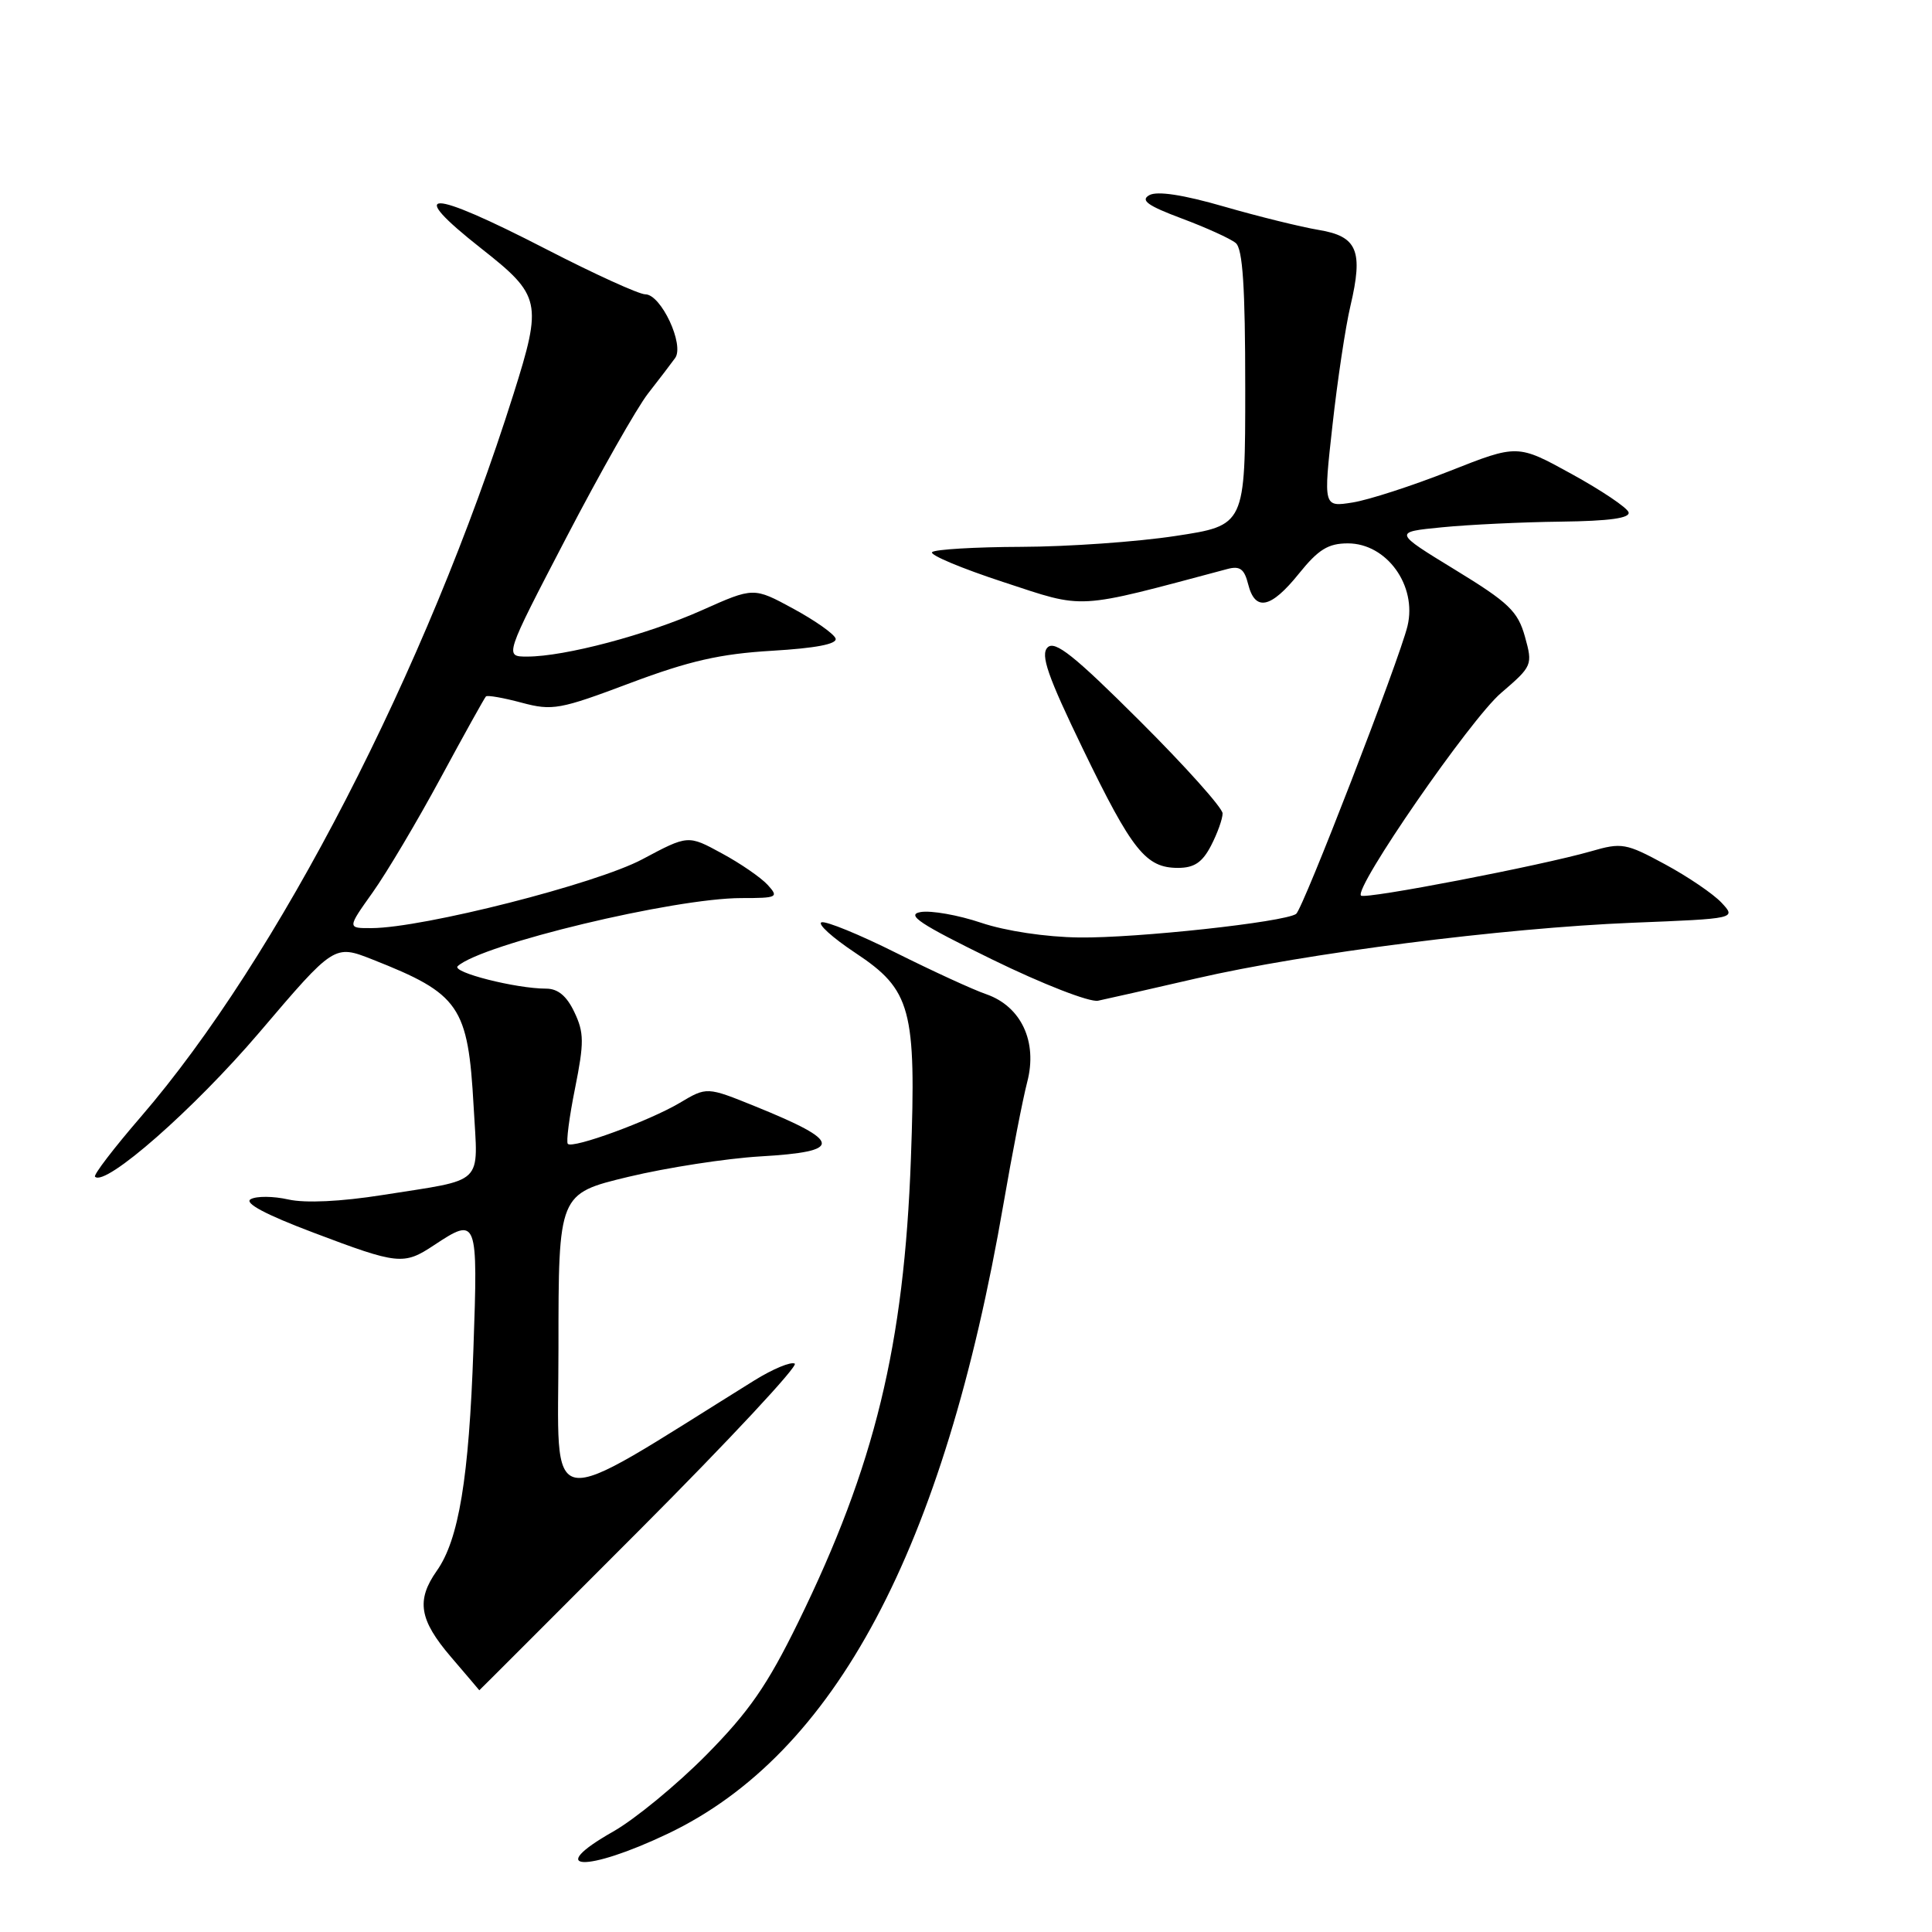 <?xml version="1.0" encoding="UTF-8" standalone="no"?>
<!DOCTYPE svg PUBLIC "-//W3C//DTD SVG 1.1//EN" "http://www.w3.org/Graphics/SVG/1.1/DTD/svg11.dtd" >
<svg xmlns="http://www.w3.org/2000/svg" xmlns:xlink="http://www.w3.org/1999/xlink" version="1.1" viewBox="0 0 256 256">
 <g >
 <path fill="currentColor"
d=" M 88.50 242.97 C 110.63 232.42 125.07 205.32 132.97 159.50 C 134.11 152.90 135.52 145.65 136.11 143.38 C 137.51 138.04 135.32 133.36 130.69 131.74 C 128.93 131.14 123.55 128.66 118.72 126.25 C 113.89 123.83 109.45 122.02 108.86 122.21 C 108.27 122.41 110.29 124.24 113.35 126.27 C 120.74 131.17 121.42 133.69 120.70 153.50 C 119.80 178.27 115.92 194.22 105.77 214.95 C 101.68 223.31 99.24 226.82 93.58 232.55 C 89.68 236.49 84.14 241.05 81.25 242.69 C 72.03 247.92 77.65 248.14 88.50 242.97 Z  M 84.86 202.62 C 96.59 190.86 105.79 180.99 105.31 180.69 C 104.82 180.39 102.41 181.39 99.96 182.91 C 71.49 200.61 74.00 201.03 74.00 178.57 C 74.00 158.17 74.00 158.17 83.25 155.94 C 88.34 154.72 96.21 153.50 100.75 153.23 C 111.78 152.59 111.65 151.29 100.08 146.60 C 93.66 144.00 93.66 144.00 90.08 146.13 C 86.06 148.52 75.91 152.24 75.24 151.57 C 75.00 151.33 75.43 148.01 76.20 144.19 C 77.41 138.14 77.40 136.83 76.11 134.12 C 75.10 131.98 73.93 131.00 72.37 131.00 C 68.36 131.00 59.78 128.82 60.65 128.02 C 63.84 125.12 89.32 119.00 98.24 119.00 C 103.01 119.00 103.22 118.90 101.72 117.25 C 100.84 116.29 98.11 114.40 95.64 113.07 C 91.17 110.63 91.17 110.63 85.11 113.86 C 79.00 117.12 56.07 122.95 49.25 122.98 C 46.00 123.00 46.00 123.00 49.38 118.25 C 51.24 115.64 55.30 108.80 58.40 103.06 C 61.50 97.32 64.20 92.47 64.39 92.28 C 64.58 92.09 66.70 92.46 69.12 93.11 C 73.20 94.20 74.18 94.02 83.50 90.51 C 91.33 87.57 95.41 86.64 102.29 86.23 C 108.07 85.89 110.95 85.34 110.72 84.61 C 110.53 84.00 108.00 82.22 105.11 80.65 C 99.86 77.80 99.86 77.80 93.01 80.86 C 85.73 84.11 74.85 87.00 69.85 87.00 C 66.83 87.00 66.83 87.00 75.03 71.25 C 79.54 62.59 84.42 53.99 85.87 52.14 C 87.32 50.29 88.93 48.17 89.46 47.44 C 90.72 45.69 87.59 39.00 85.51 39.00 C 84.67 39.00 78.74 36.30 72.34 33.00 C 56.69 24.94 53.60 24.92 63.80 32.95 C 71.69 39.16 71.88 40.05 68.04 52.22 C 56.51 88.76 36.82 126.94 18.65 148.00 C 15.09 152.12 12.36 155.69 12.59 155.92 C 13.95 157.29 25.70 146.97 34.35 136.82 C 44.29 125.14 44.29 125.14 49.36 127.14 C 60.92 131.70 62.02 133.29 62.76 146.64 C 63.34 157.22 64.43 156.17 50.66 158.35 C 45.15 159.22 40.47 159.44 38.22 158.94 C 36.23 158.49 33.98 158.47 33.22 158.90 C 32.31 159.40 35.17 160.93 41.53 163.33 C 52.76 167.58 53.49 167.66 57.50 165.00 C 63.26 161.19 63.34 161.40 62.73 178.75 C 62.14 195.87 60.79 204.03 57.87 208.15 C 55.13 212.05 55.55 214.64 59.75 219.55 C 61.81 221.96 63.51 223.95 63.51 223.97 C 63.52 223.99 73.12 214.38 84.86 202.62 Z  M 158.50 129.65 C 173.01 126.30 199.14 122.97 216.29 122.27 C 230.08 121.72 230.08 121.72 228.10 119.60 C 227.01 118.44 223.64 116.15 220.62 114.52 C 215.45 111.72 214.88 111.62 210.82 112.80 C 204.25 114.69 180.87 119.20 180.34 118.67 C 179.36 117.70 194.85 95.28 198.89 91.83 C 203.05 88.26 203.11 88.13 202.06 84.35 C 201.12 81.00 199.93 79.85 192.81 75.50 C 184.63 70.50 184.63 70.50 191.07 69.87 C 194.61 69.52 201.70 69.18 206.83 69.12 C 213.29 69.04 216.05 68.65 215.79 67.87 C 215.58 67.25 212.19 64.97 208.24 62.80 C 201.08 58.86 201.08 58.86 192.10 62.41 C 187.16 64.36 181.37 66.24 179.24 66.58 C 175.35 67.20 175.35 67.20 176.56 56.35 C 177.22 50.38 178.29 43.26 178.94 40.53 C 180.66 33.22 179.86 31.32 174.75 30.47 C 172.41 30.08 166.76 28.69 162.19 27.37 C 156.76 25.80 153.32 25.28 152.29 25.86 C 151.07 26.54 152.07 27.26 156.59 28.95 C 159.83 30.16 163.04 31.62 163.74 32.20 C 164.67 32.97 165.00 38.01 165.00 51.43 C 165.00 69.62 165.00 69.62 155.75 71.02 C 150.66 71.80 141.48 72.44 135.34 72.46 C 129.19 72.48 123.87 72.80 123.51 73.16 C 123.14 73.52 127.40 75.31 132.96 77.13 C 143.93 80.73 142.26 80.83 162.62 75.40 C 164.29 74.95 164.88 75.38 165.39 77.42 C 166.31 81.07 168.40 80.63 172.12 76.00 C 174.69 72.81 175.99 72.00 178.60 72.00 C 183.75 72.00 187.79 77.60 186.50 82.96 C 185.41 87.46 172.64 120.48 171.74 121.10 C 170.16 122.19 150.60 124.32 143.00 124.22 C 138.59 124.17 133.23 123.36 130.00 122.27 C 126.97 121.25 123.38 120.62 122.00 120.85 C 119.99 121.20 121.87 122.44 131.50 127.15 C 138.15 130.40 144.39 132.83 145.50 132.60 C 146.60 132.37 152.45 131.05 158.50 129.65 Z  M 160.47 112.05 C 161.31 110.43 162.00 108.51 162.00 107.78 C 162.00 107.06 157.06 101.54 151.02 95.52 C 142.34 86.86 139.78 84.82 138.81 85.79 C 137.84 86.76 138.82 89.59 143.50 99.26 C 150.02 112.73 151.83 115.00 156.09 115.00 C 158.24 115.00 159.32 114.27 160.47 112.05 Z "/>
</g>
</svg>